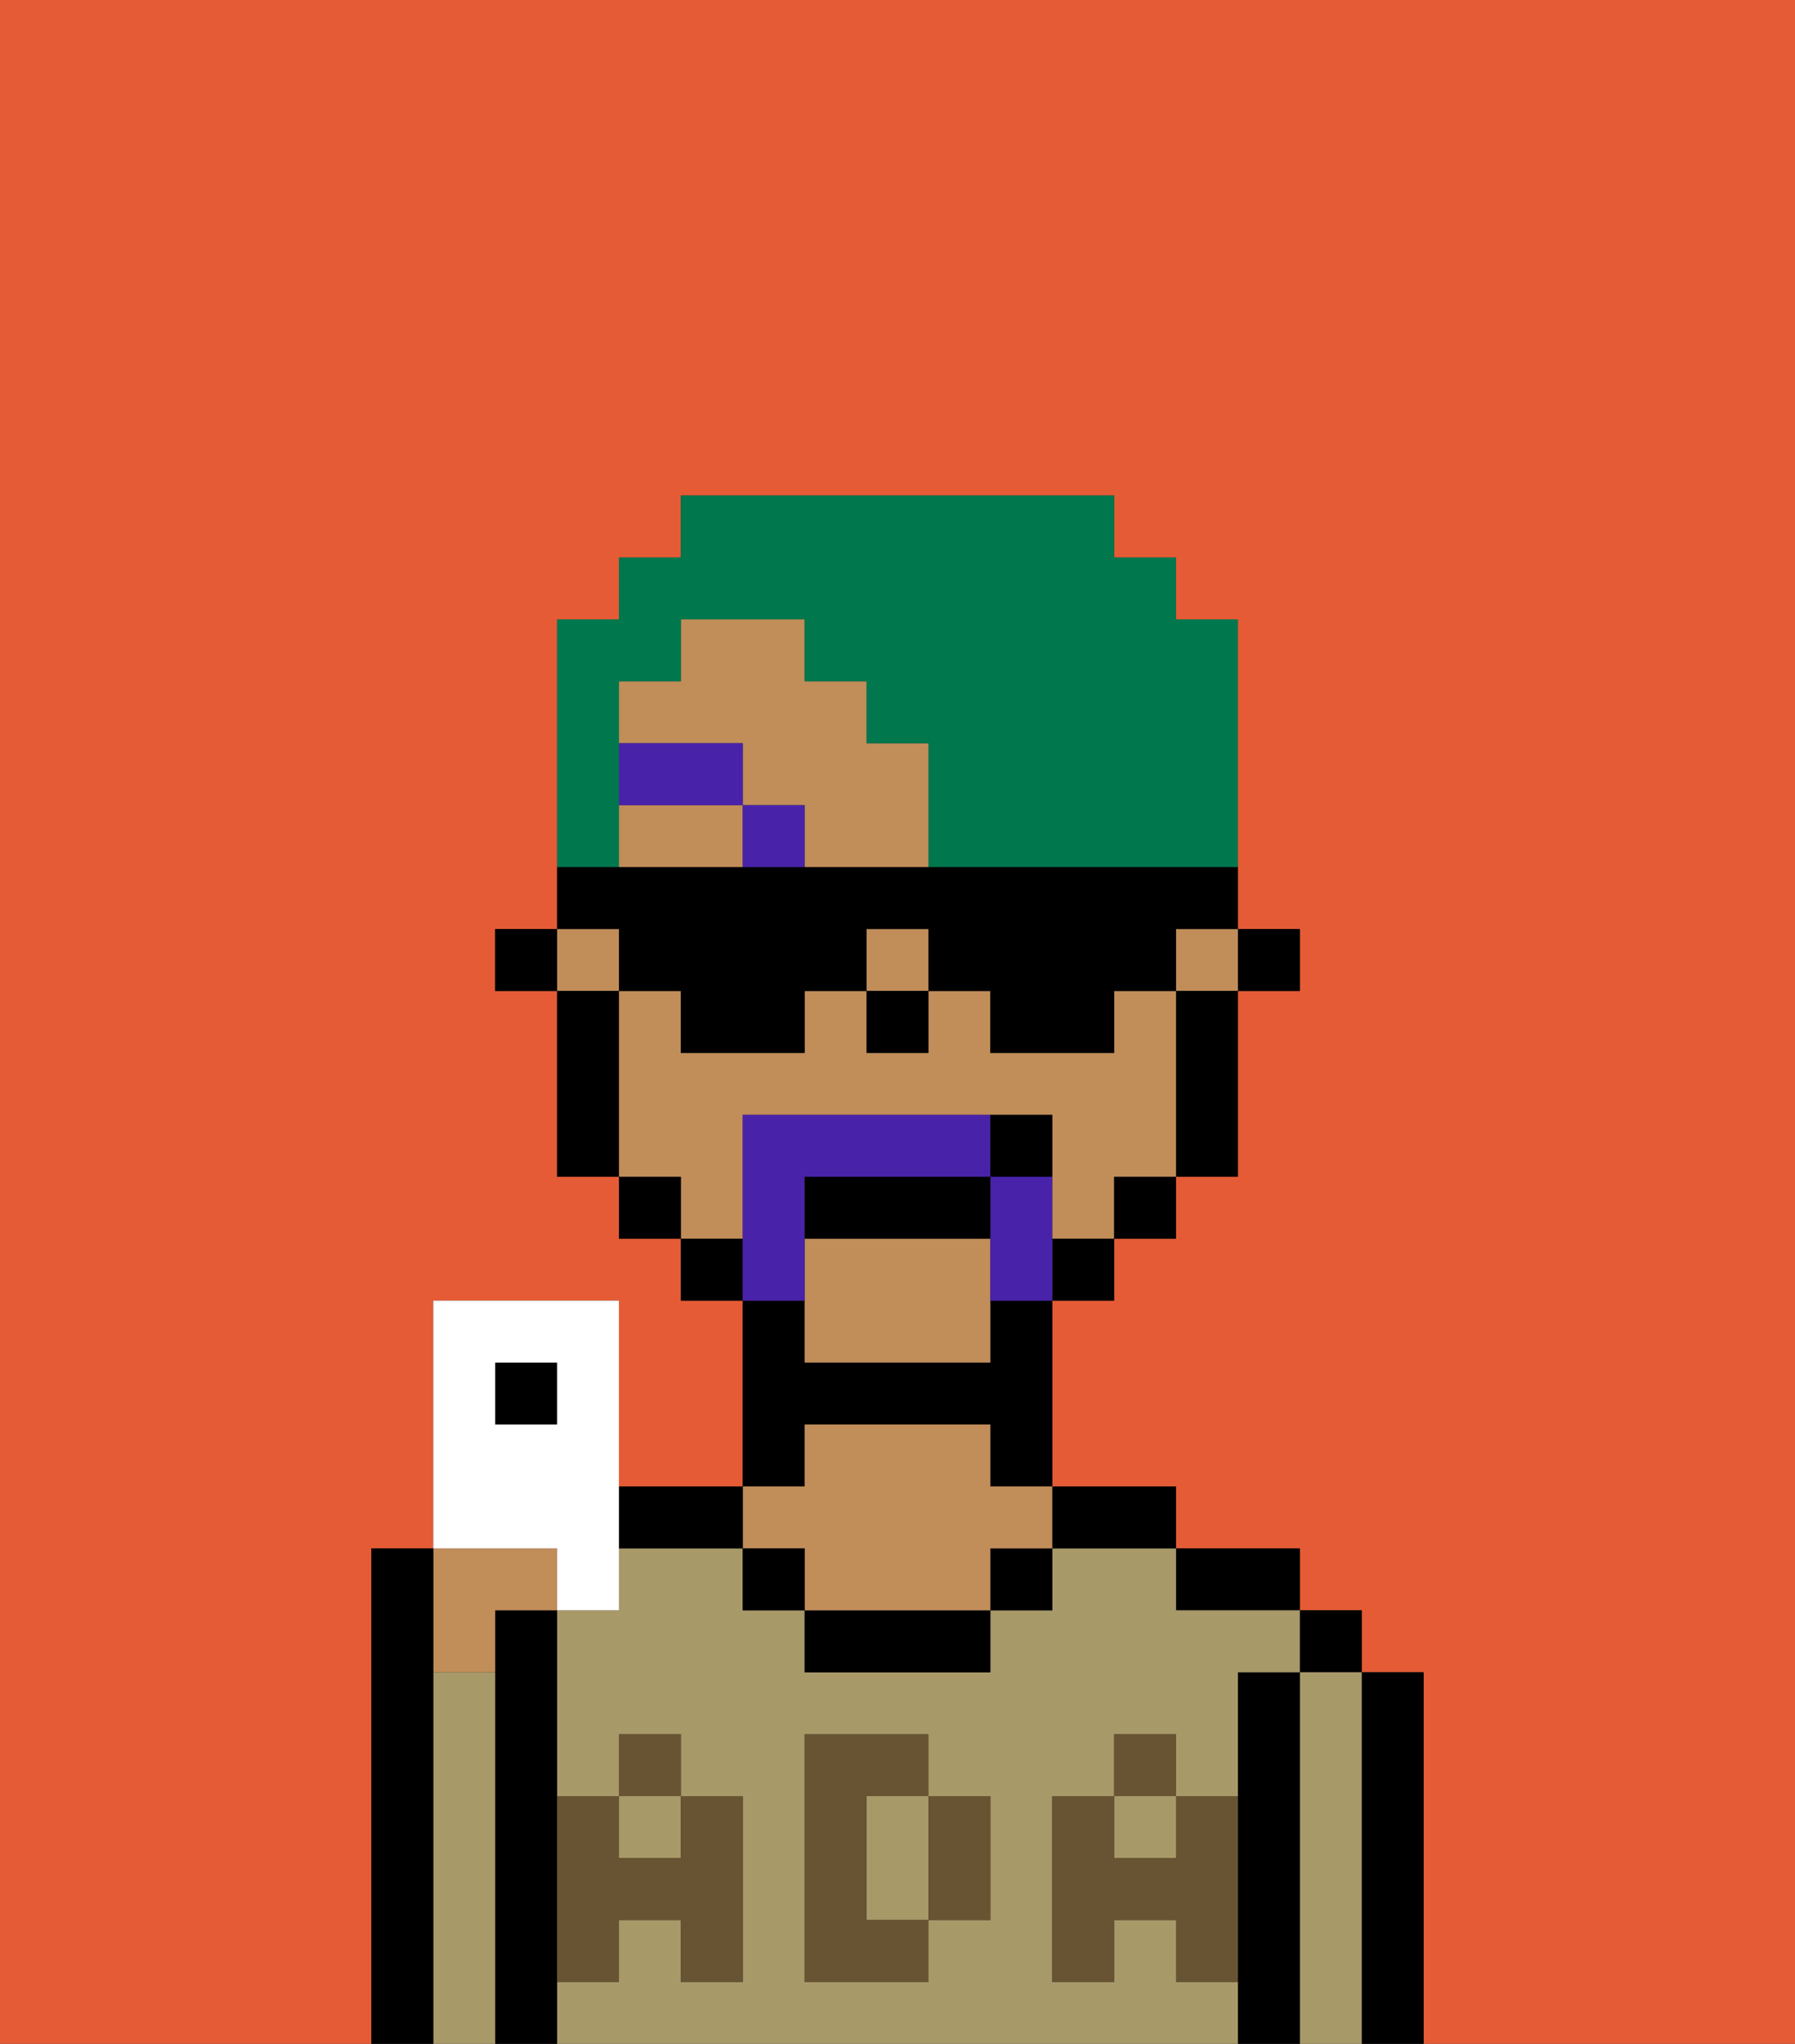 <svg xmlns="http://www.w3.org/2000/svg" viewBox="0 0 29 33"><rect x="0" y="0" width="29" height="33" fill="#333333" stroke="none"/><defs><style>polygon,rect,path{shape-rendering:crispedges;}.ga32-1{fill:#e55b35;}.ga32-2{fill:#000000;}.ga32-3{fill:#a89969;}.ga32-4{fill:#c18d59;}.ga32-5{fill:#685432;}.ga32-6{fill:#4922aa;}.ga32-7{fill:#4922aa;}.ga32-8{fill:#00774c;}.ga32-9{fill:#ffffff;}</style></defs><path class="ga32-1" d="M6,32V25H7V21h3v3h2V21H11V20H10V19H9V16H8V15H9V10h1V9h1V8h7V9h1v1h1v5h1v1H20v3H19v1H18v1H17v3h2v1h2v1h1v1h1v6h6V0H0V33H6Z"/><path class="ga32-2" d="M23,27H22v6h1V27Z"/><rect class="ga32-2" x="21" y="26" width="1" height="1"/><path class="ga32-3" d="M22,27H21v6h1V27Z"/><path class="ga32-2" d="M21,27H20v6h1V27Z"/><path class="ga32-2" d="M20,26h1V25H19v1Z"/><rect class="ga32-3" x="10" y="29" width="1" height="1"/><path class="ga32-3" d="M19,32V31H18v1H17V29h1V28h1v1h1V27h1V26H19V25H17v1H16v1H13V26H12V25H10v1H9v3h1V28h1v1h1v3H11V31H10v1H9v1H20V32Zm-3-2v1H15v1H13V28h2v1h1Z"/><rect class="ga32-3" x="18" y="29" width="1" height="1"/><path class="ga32-3" d="M15,29H14v2h1V29Z"/><path class="ga32-2" d="M18,25h1V24H17v1Z"/><rect class="ga32-2" x="16" y="25" width="1" height="1"/><path class="ga32-2" d="M13,26v1h3V26H13Z"/><path class="ga32-2" d="M13,23h3v1h1V21H16v1H13V21H12v3h1Z"/><path class="ga32-4" d="M13,25v1h3V25h1V24H16V23H13v1H12v1Z"/><rect class="ga32-2" x="12" y="25" width="1" height="1"/><path class="ga32-2" d="M11,25h1V24H10v1Z"/><path class="ga32-2" d="M9,31V26H8v7H9V31Z"/><path class="ga32-4" d="M8,27V26H9V25H7v2Z"/><path class="ga32-3" d="M8,27H7v6H8V27Z"/><path class="ga32-2" d="M7,27V25H6v8H7V27Z"/><path class="ga32-5" d="M19,30H18V29H17v3h1V31h1v1h1V29H19Z"/><rect class="ga32-5" x="18" y="28" width="1" height="1"/><path class="ga32-5" d="M15,30v1h1V29H15Z"/><path class="ga32-5" d="M14,30V29h1V28H13v4h2V31H14Z"/><path class="ga32-5" d="M9,32h1V31h1v1h1V29H11v1H10V29H9v3Z"/><rect class="ga32-5" x="10" y="28" width="1" height="1"/><rect class="ga32-2" x="20" y="15" width="1" height="1"/><rect class="ga32-4" x="14" y="15" width="1" height="1"/><path class="ga32-4" d="M12,19V18h5v2h1V19h1V16H18v1H16V16H15v1H14V16H13v1H11V16H10v3h1v1h1Z"/><rect class="ga32-4" x="9" y="15" width="1" height="1"/><rect class="ga32-4" x="19" y="15" width="1" height="1"/><path class="ga32-4" d="M14,12V11H13V10H11v1H10v1h2v1h1v1h2V12Z"/><path class="ga32-4" d="M13,20v2h3V20Z"/><path class="ga32-4" d="M10,13v1h2V13Z"/><path class="ga32-2" d="M19,17v2h1V16H19Z"/><rect class="ga32-2" x="18" y="19" width="1" height="1"/><rect class="ga32-2" x="17" y="20" width="1" height="1"/><rect class="ga32-2" x="11" y="20" width="1" height="1"/><rect class="ga32-2" x="10" y="19" width="1" height="1"/><path class="ga32-2" d="M10,16H9v3h1V16Z"/><rect class="ga32-2" x="8" y="15" width="1" height="1"/><rect class="ga32-2" x="14" y="16" width="1" height="1"/><rect class="ga32-6" x="12" y="13" width="1" height="1"/><rect class="ga32-6" x="10" y="12" width="2" height="1"/><path class="ga32-7" d="M17,19H16v2h1V19Z"/><path class="ga32-7" d="M13,20V19h3V18H12v3h1Z"/><path class="ga32-2" d="M16,19H13v1h3Z"/><path class="ga32-2" d="M17,18H16v1h1Z"/><path class="ga32-8" d="M10,13V11h1V10h2v1h1v1h1v2h5V10H19V9H18V8H11V9H10v1H9v4h1Z"/><path class="ga32-2" d="M10,16h1v1h2V16h1V15h1v1h1v1h2V16h1V15h1V14H9v1h1Z"/><rect class="ga32-2" x="8" y="22" width="1" height="1"/><path class="ga32-9" d="M9,26h1V21H7v4H9ZM8,23V22H9v1Z"/></svg>